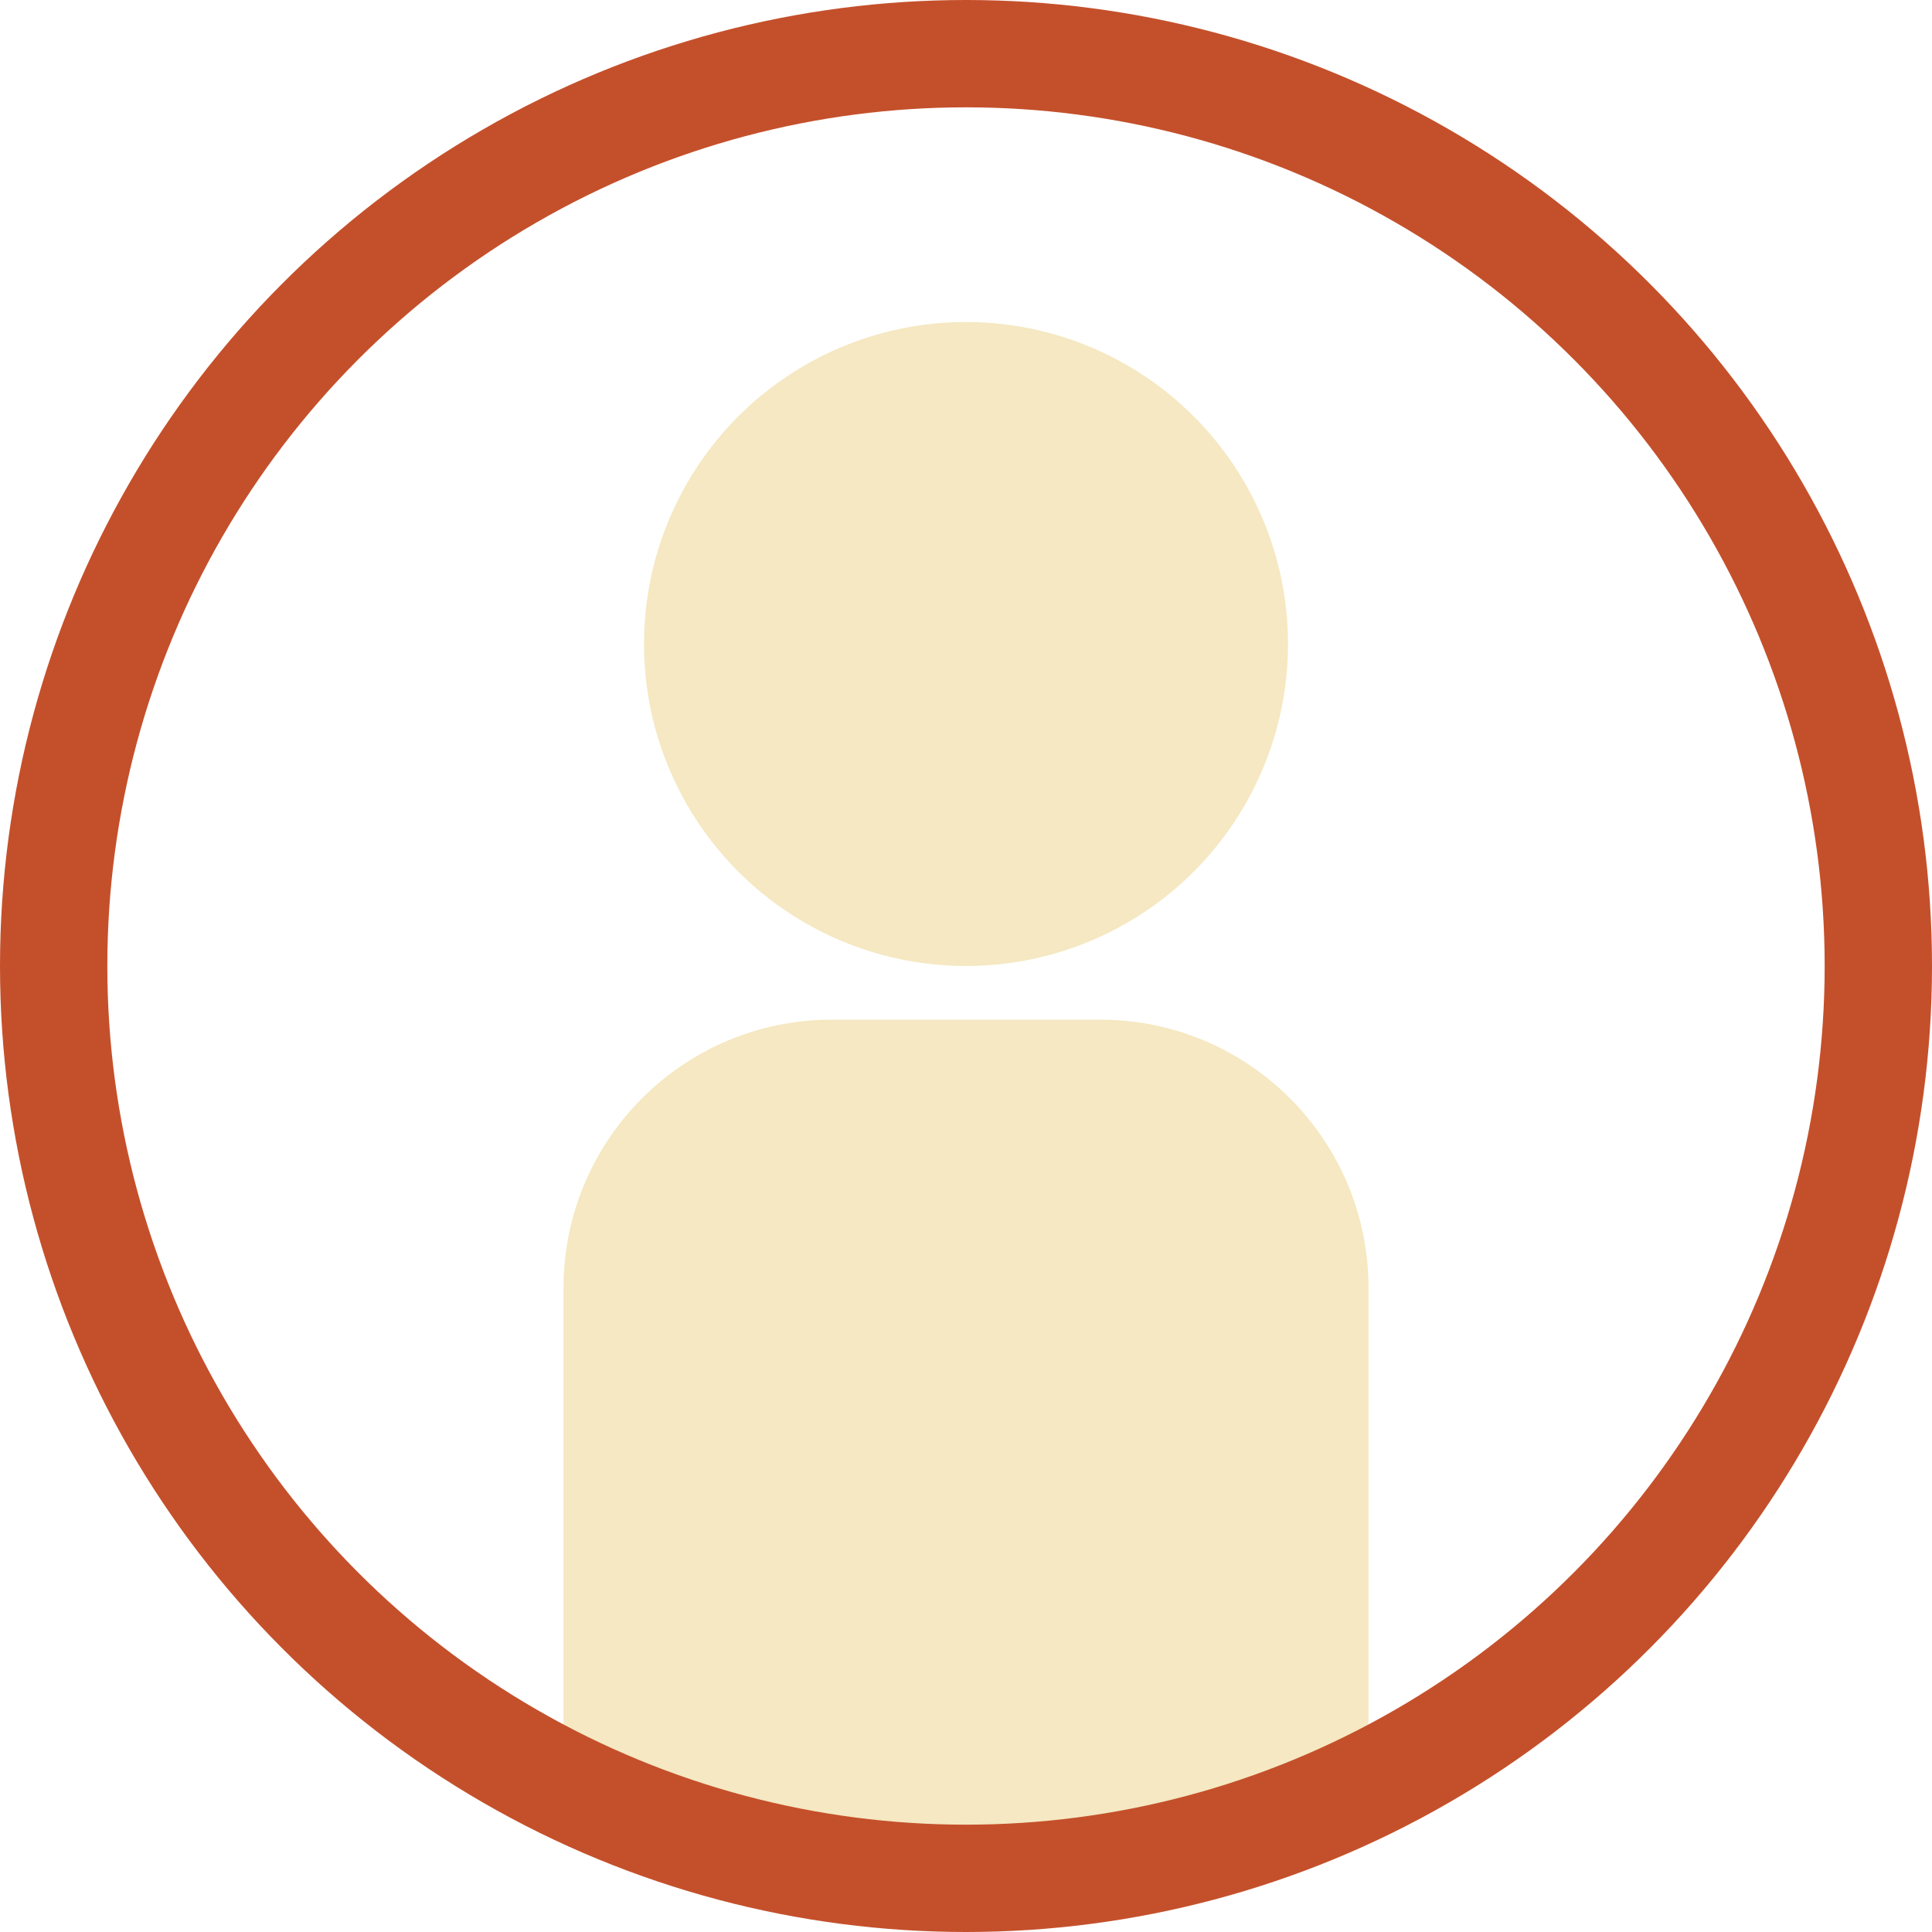 <svg width="72" height="72" viewBox="0 0 72 72" fill="none" xmlns="http://www.w3.org/2000/svg">
<path d="M21 48C21 42.477 25.477 38 31 38H41C46.523 38 51 42.477 51 48V65C51 66.657 49.657 68 48 68H44H41H38H36H34H31H28H24C22.343 68 21 66.657 21 65V48Z" fill="#F5E8C2"/>
<circle cx="36" cy="24" r="12" fill="#F5E8C2"/>
<circle cx="36" cy="36" r="34" stroke="#C4502B" stroke-width="4"/>
</svg>
